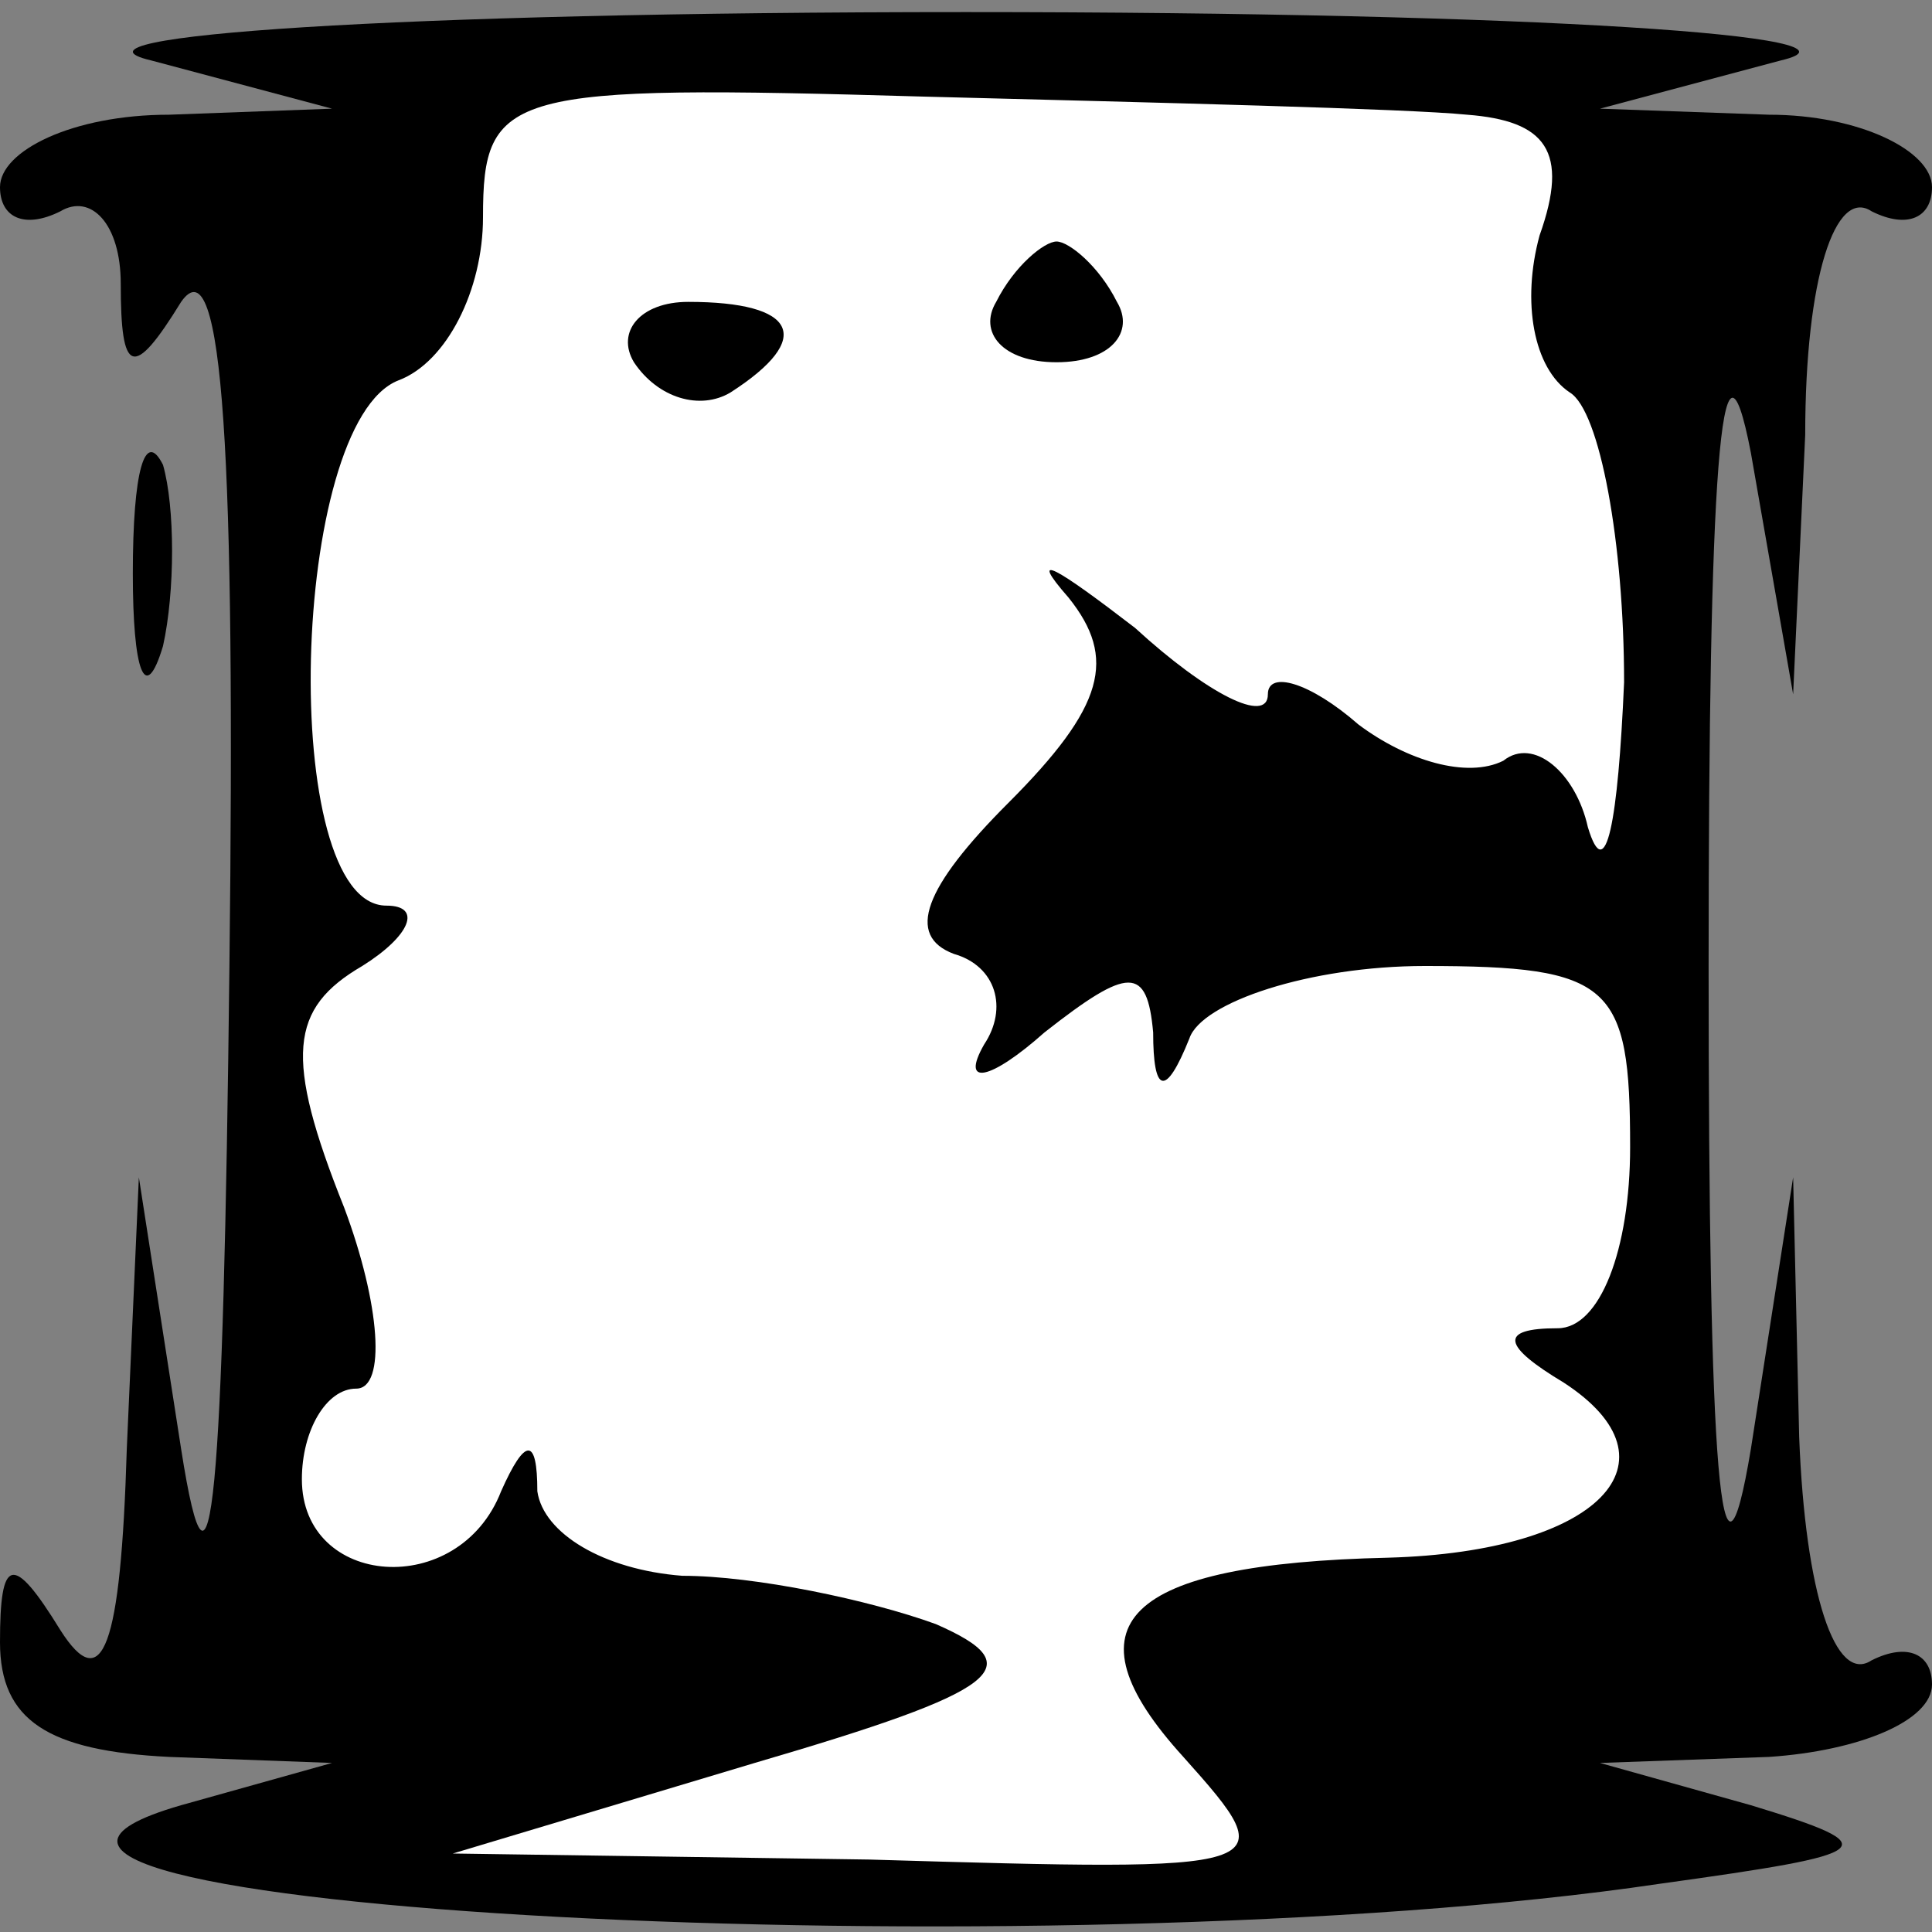 <?xml version="1.0" standalone="no"?>
<!DOCTYPE svg PUBLIC "-//W3C//DTD SVG 20010904//EN"
 "http://www.w3.org/TR/2001/REC-SVG-20010904/DTD/svg10.dtd">
<svg version="1.0" xmlns="http://www.w3.org/2000/svg"
 width="32pt" height="32pt" viewBox="0 0 32 32"
 preserveAspectRatio="xMidYMid meet">
<rect x="0" y="0" width="32" height="32" fill="#808080" stroke="none"/>
<g transform="translate(0,32) scale(0.1,-0.1)"
fill="#000000" stroke="none">
<path fill="#000000" stroke="none" d="M25 310 l30 -8 -27 -1 c-16 0 -28 -6
-28 -12 0 -5 4 -7 10 -4 5 3 10 -2 10 -12 0 -15 2 -16 10 -3 7 10 9 -26 8
-110 -1 -88 -3 -112 -8 -80 l-7 45 -2 -45 c-1 -33 -4 -41 -11 -30 -8 13 -10
12 -10 -2 0 -13 8 -18 28 -19 l27 -1 -25 -7 c-59 -17 144 -28 245 -13 36 5 38
6 15 13 l-25 7 28 1 c15 1 27 6 27 12 0 5 -4 7 -10 4 -6 -4 -11 11 -12 37 l-1
43 -7 -45 c-5 -30 -7 -4 -7 80 0 81 2 111 7 85 l7 -40 2 43 c0 26 5 41 11 37
6 -3 10 -1 10 4 0 6 -12 12 -27 12 l-28 1 30 8 c17 4 -40 8 -135 8 -95 0 -152
-4 -135 -8z"/>
<path fill="#ffffff" stroke="none" d="M243 301 c13 -1 17 -6 12 -20 -3 -11
-1 -22 5 -26 5 -3 9 -25 9 -48 -1 -23 -3 -34 -6 -24 -2 9 -9 15 -14 11 -6 -3
-16 0 -24 6 -8 7 -15 9 -15 5 0 -5 -10 0 -22 11 -13 10 -18 13 -11 5 8 -10 6
-18 -10 -34 -14 -14 -17 -22 -9 -25 7 -2 9 -9 5 -15 -4 -7 1 -6 10 2 14 11 17
11 18 0 0 -10 2 -11 6 -1 2 6 20 12 39 12 31 0 34 -3 34 -30 0 -17 -5 -30 -12
-30 -10 0 -9 -3 1 -9 20 -13 6 -28 -29 -29 -44 -1 -54 -11 -34 -33 17 -19 16
-19 -52 -17 l-69 1 50 15 c41 12 46 16 30 23 -11 4 -30 8 -42 8 -13 1 -23 7
-24 14 0 9 -2 9 -6 0 -7 -18 -33 -16 -33 2 0 8 4 15 9 15 5 0 4 14 -2 30 -10
25 -9 33 3 40 8 5 10 10 4 10 -18 0 -16 80 2 87 8 3 14 15 14 27 0 21 4 22 73
20 39 -1 80 -2 90 -3z"/>
<path fill="#000000" stroke="none" d="M165 270 c-3 -5 1 -10 10 -10 9 0 13 5
10 10 -3 6 -8 10 -10 10 -2 0 -7 -4 -10 -10z"/>
<path fill="#000000" stroke="none" d="M105 260 c4 -6 11 -8 16 -5 14 9 11 15
-7 15 -8 0 -12 -5 -9 -10z"/>
<path fill="#000000" stroke="none" d="M22 225 c0 -16 2 -22 5 -12 2 9 2 23 0
30 -3 6 -5 -1 -5 -18z"/>
</g>
</svg>
